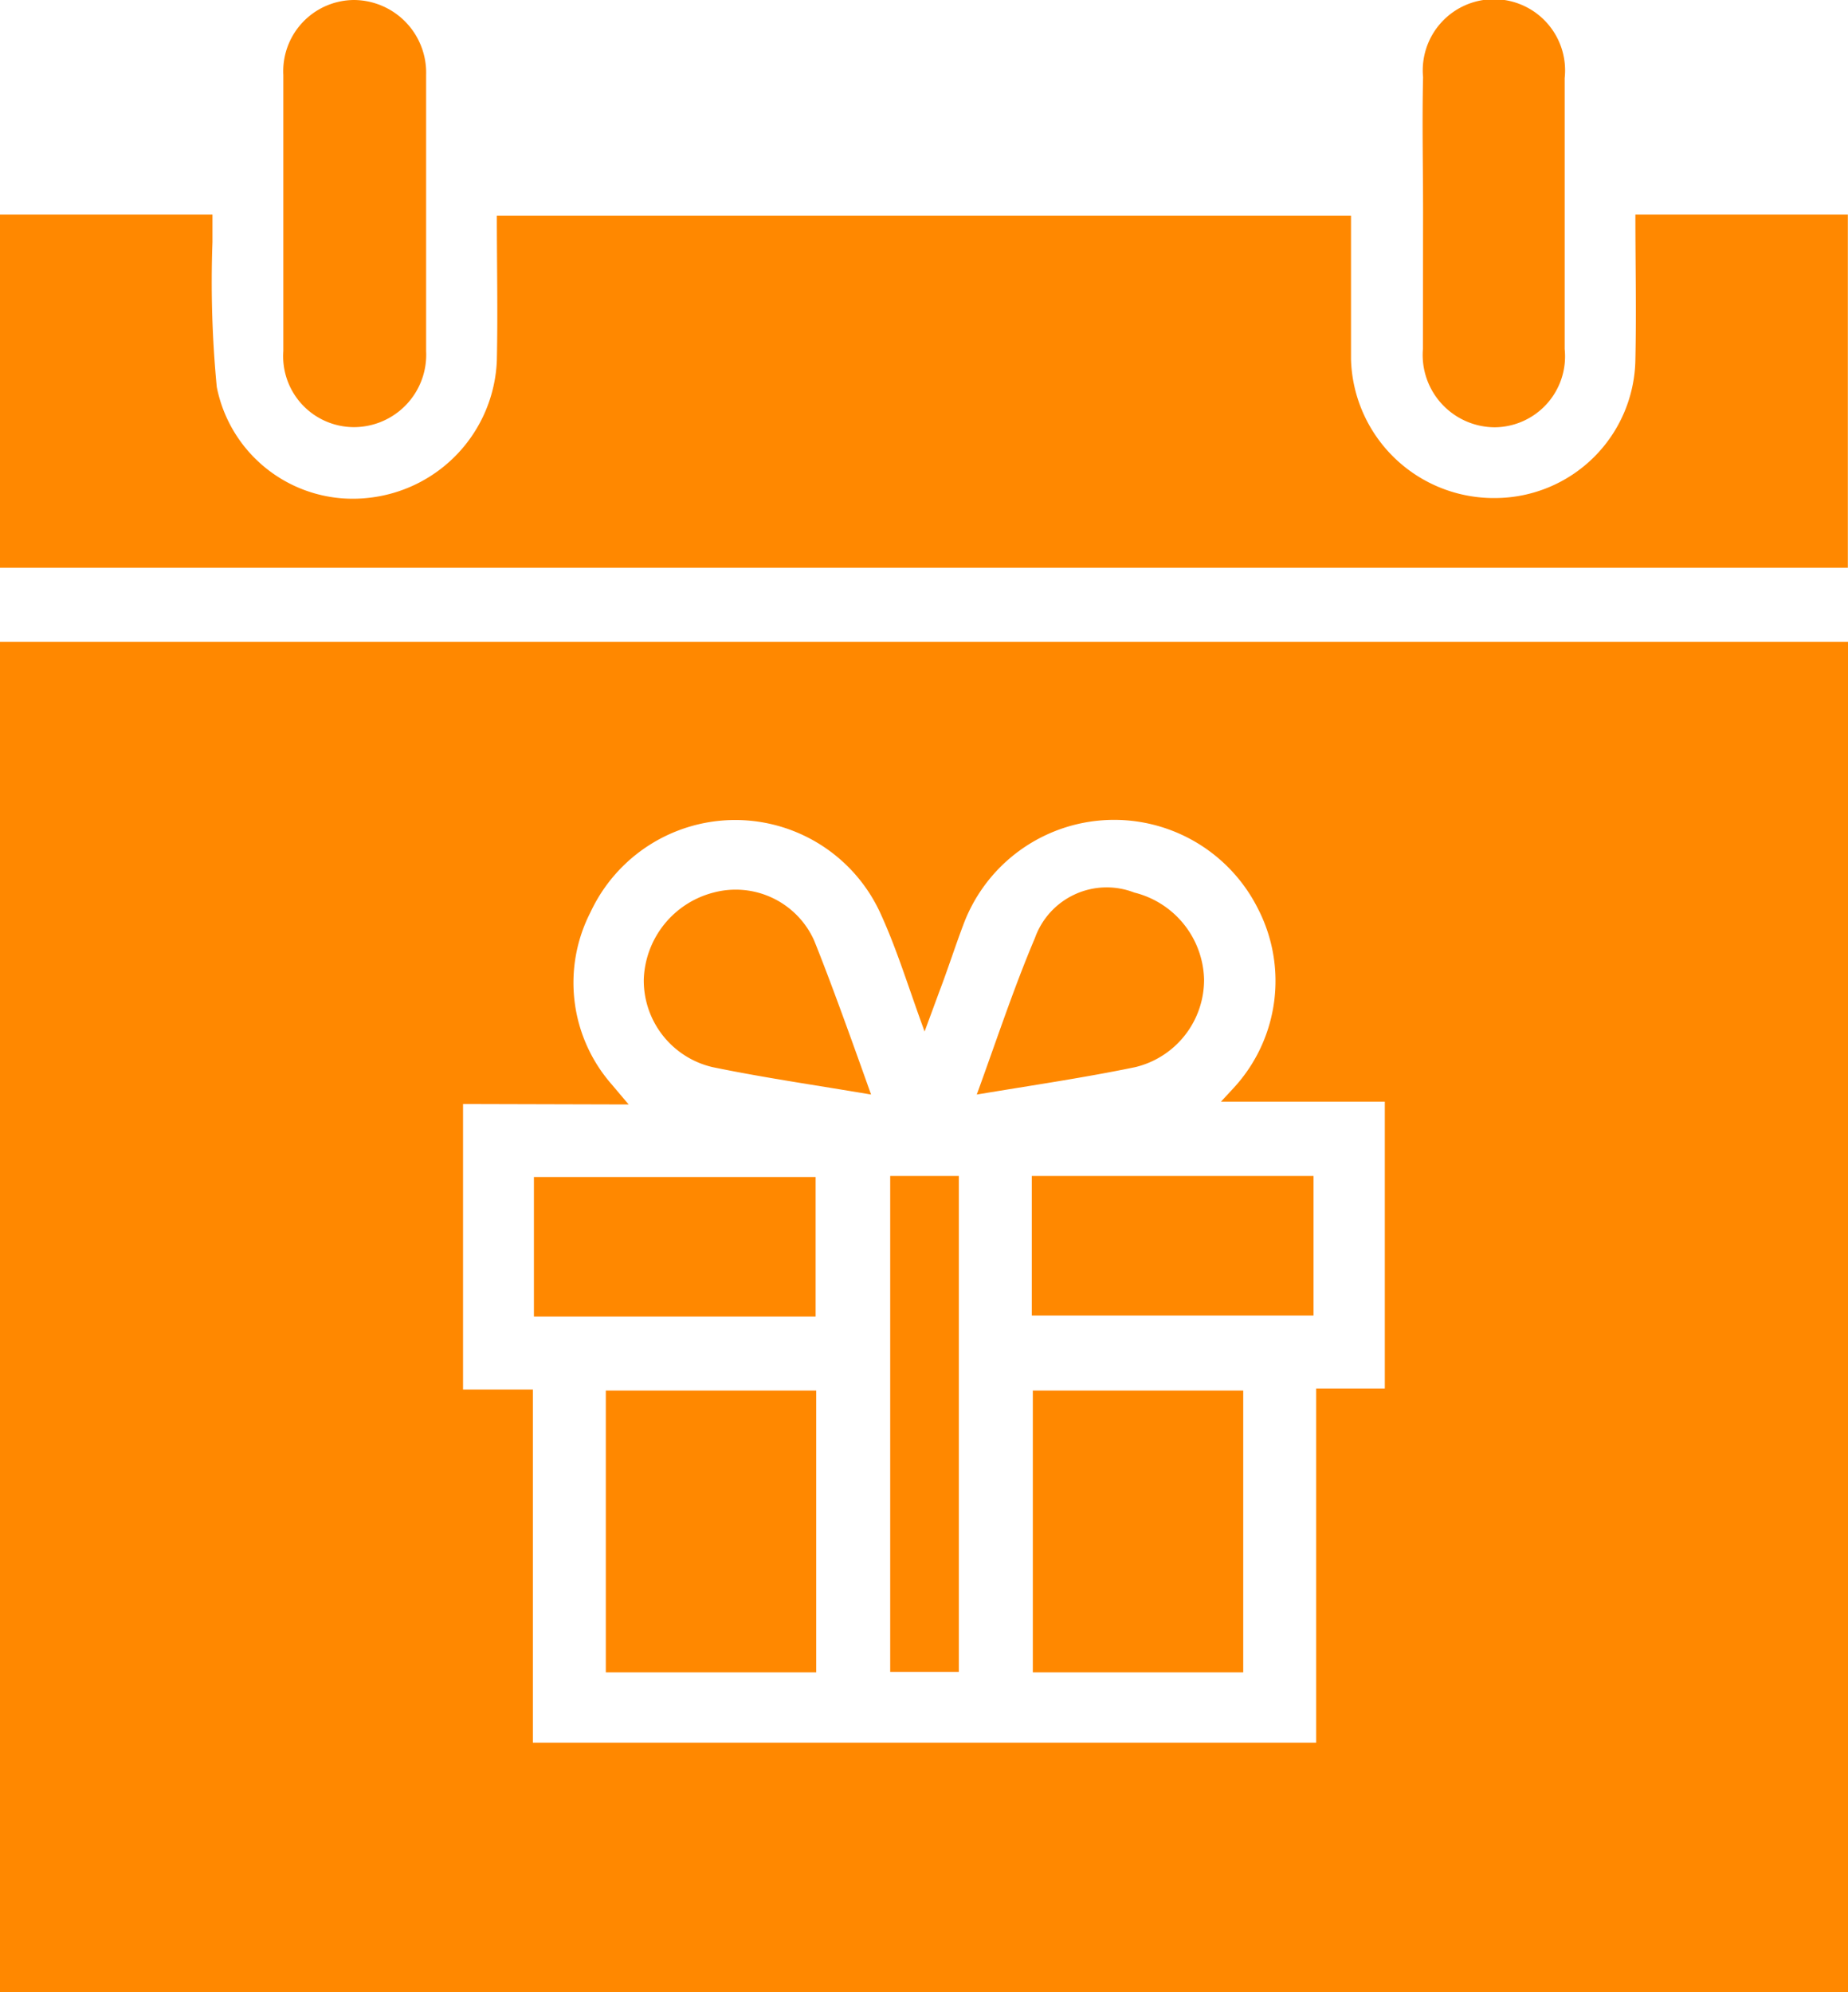 <svg xmlns="http://www.w3.org/2000/svg" width="12.464" height="13.433" viewBox="0 0 12.464 13.433"><path d="M12.4,75.305V66.2H24.864v9.105Zm3.123-5.989v1.925h.471v2.381h5.283V71.234h.463V69.3H20.635l.086-.093A1.063,1.063,0,0,0,20.885,68,1.085,1.085,0,0,0,18.9,68.1c-.057.15-.107.307-.164.456l-.1.271c-.107-.292-.185-.549-.292-.784a1.077,1.077,0,0,0-1.961-.021,1.04,1.04,0,0,0,.143,1.162l.114.135Z" transform="translate(-12.4 -61.872)" fill="#f80"/><path d="M12.4,28.181V25.8h1.433v.185a7.416,7.416,0,0,0,.029.977.935.935,0,0,0,1.012.749.97.97,0,0,0,.877-.927c.007-.321,0-.649,0-.977h5.761v.97a.963.963,0,0,0,.977.934.948.948,0,0,0,.941-.934c.007-.321,0-.642,0-.977h1.433v2.381Z" transform="translate(-12.4 -24.353)" fill="#f80"/><path d="M40.163,6.933v.934a.488.488,0,0,1-.485.513.478.478,0,0,1-.478-.513V6.006a.48.48,0,0,1,.478-.506.49.49,0,0,1,.485.506Z" transform="translate(-37.289 -5.5)" fill="#f80"/><path d="M146.959,6.933c0-.307-.007-.606,0-.913a.48.48,0,1,1,.955.007V7.853a.478.478,0,0,1-.471.528.488.488,0,0,1-.485-.528Z" transform="translate(-137.361 -5.5)" fill="#f80"/><path d="M71.119,137v1.9H69.7V137Z" transform="translate(-65.614 -127.624)" fill="#f80"/><path d="M111.519,137v1.9H110.1V137Z" transform="translate(-103.134 -127.624)" fill="#f80"/><path d="M64.8,117.741H62.9V116.8h1.9Z" transform="translate(-59.299 -108.864)" fill="#f80"/><path d="M110,117.641V116.7h1.9v.941Z" transform="translate(-103.041 -108.771)" fill="#f80"/><path d="M97.063,116.7v3.344H96.6V116.7Z" transform="translate(-90.596 -108.771)" fill="#f80"/><path d="M104.8,90.919c.135-.371.25-.72.392-1.055a.514.514,0,0,1,.67-.307.62.62,0,0,1,.471.585.606.606,0,0,1-.463.592C105.527,90.805,105.185,90.855,104.8,90.919Z" transform="translate(-98.212 -83.539)" fill="#f80"/><path d="M74.832,91.042c-.378-.064-.727-.114-1.07-.185a.6.6,0,0,1-.463-.592.627.627,0,0,1,.471-.585.58.58,0,0,1,.677.321C74.554,90.265,74.7,90.671,74.832,91.042Z" transform="translate(-68.957 -83.662)" fill="#f80"/></svg>